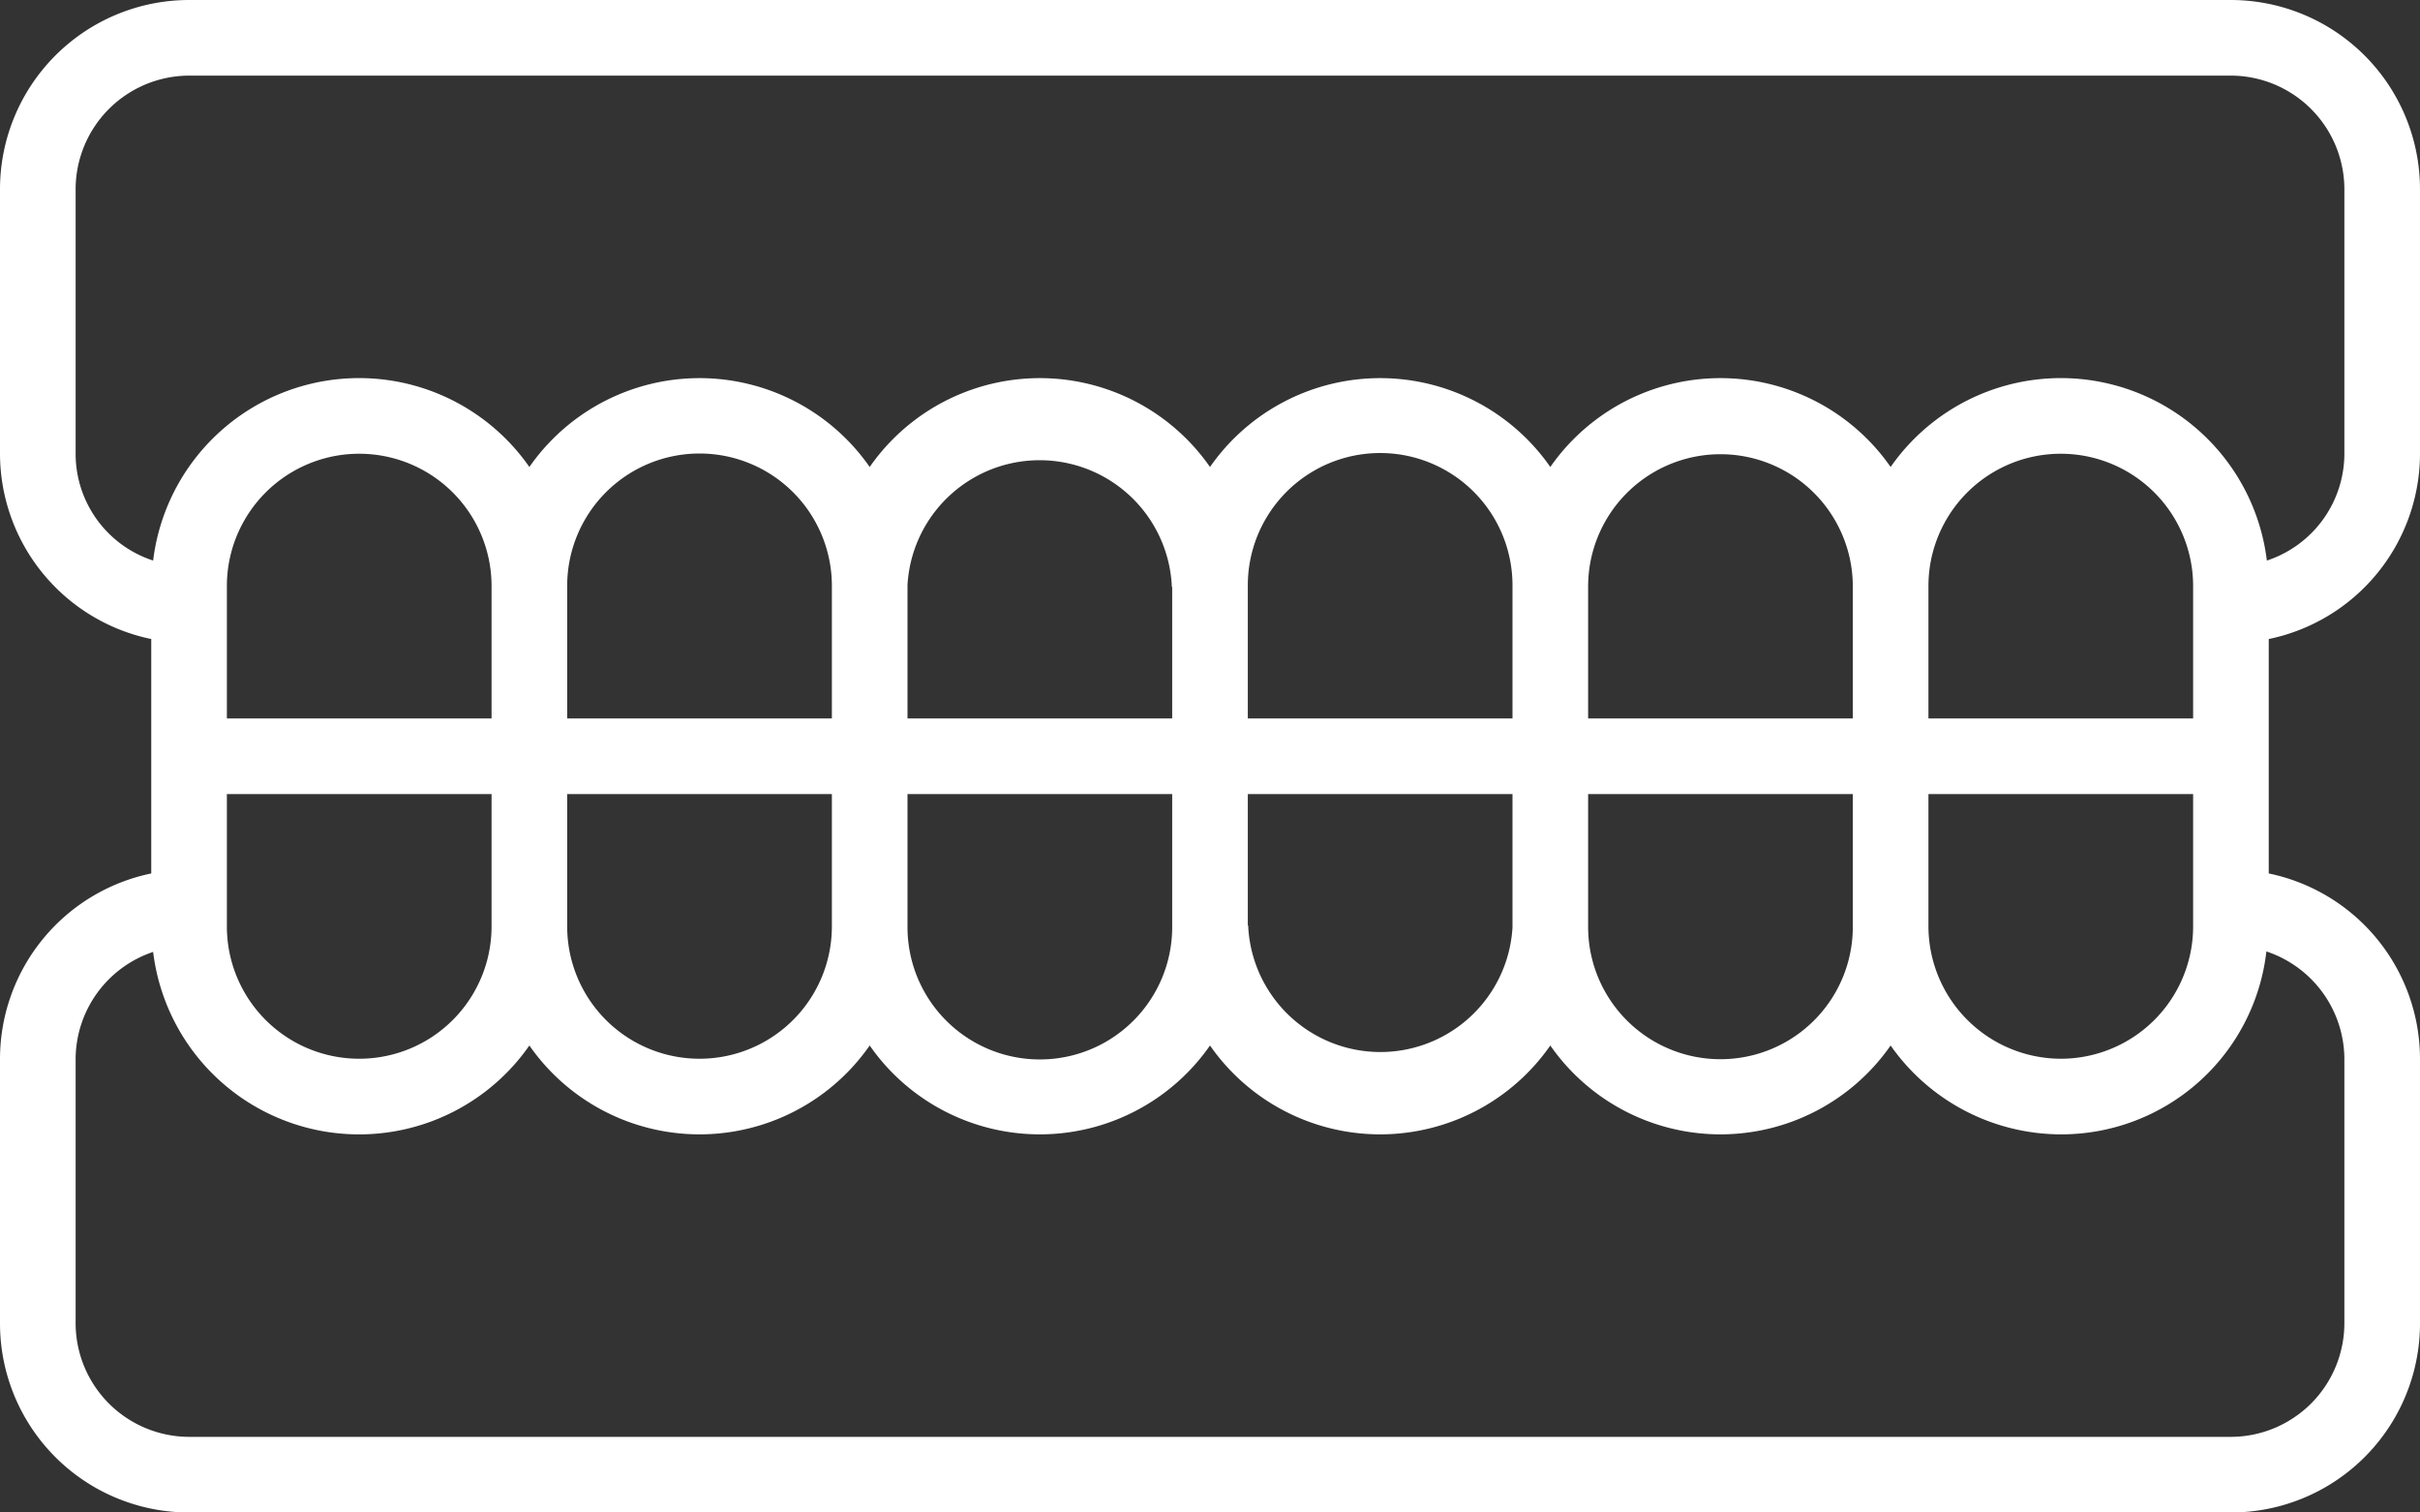 <svg xmlns="http://www.w3.org/2000/svg" viewBox="0 0 512 320"><rect x="0" y="0" width="512" height="320" fill="#333333" stroke="none"/><defs><style>.cls-1{fill:#fff;}</style></defs><title>виниры емакс</title><g id="Слой_2" data-name="Слой 2"><g id="icons"><path class="cls-1" d="M472,0H40A40.05,40.05,0,0,0,0,40V96a40.11,40.11,0,0,0,32,39.2v49.6A40.11,40.11,0,0,0,0,224v56a40,40,0,0,0,40,40H472a40,40,0,0,0,40-40V224a40.11,40.11,0,0,0-32-39.2V135.2A40.11,40.11,0,0,0,512,96V40A40.05,40.05,0,0,0,472,0Zm-8,196a28,28,0,0,1-28,28h0a28.08,28.08,0,0,1-28-28h0V168h56ZM48,168h56v28h0a28,28,0,0,1-56,0Zm72,28V168h56v28h0a28,28,0,0,1-56,0Zm72,0V168h56v28.3a28,28,0,0,1-56-.3Zm72-.3V168h56v28.2a28,28,0,0,1-55.9.1V196c0-.1-.1-.2-.1-.3Zm72,.1V168h56v28h0a28,28,0,0,1-56,.2v-.4ZM464,152H408V124a28,28,0,0,1,56,0Zm-72,0H336V124.1h0a28,28,0,0,1,56,0h0Zm-72,0H264V123.7a28,28,0,0,1,56,.3Zm-72-27.7V152H192V123.8a28,28,0,0,1,55.9-.2v.3c0,.2.1.3.1.4Zm-72-.1V152H120V124a28,28,0,0,1,56-.1v.3ZM104,152H48V124a28,28,0,0,1,56,0Zm392,72v56a24.07,24.07,0,0,1-24,24H40a24.07,24.07,0,0,1-24-24V224a24,24,0,0,1,16.4-22.6A43.9,43.9,0,0,0,112,221.2a43.87,43.87,0,0,0,72,0,43.87,43.87,0,0,0,72,0,43.87,43.87,0,0,0,72,0,43.87,43.87,0,0,0,72,0A44.09,44.09,0,0,0,436,240h0a43.67,43.67,0,0,0,43.5-38.7A24.07,24.07,0,0,1,496,224Zm0-128a23.85,23.85,0,0,1-16.4,22.6A43.9,43.9,0,0,0,400,98.8a43.87,43.87,0,0,0-72,0,43.87,43.87,0,0,0-72,0,43.87,43.87,0,0,0-72,0,43.87,43.87,0,0,0-72,0,43.9,43.9,0,0,0-79.6,19.8A23.76,23.76,0,0,1,16,96V40A24.07,24.07,0,0,1,40,16H472a24.07,24.07,0,0,1,24,24Z"/></g></g></svg>